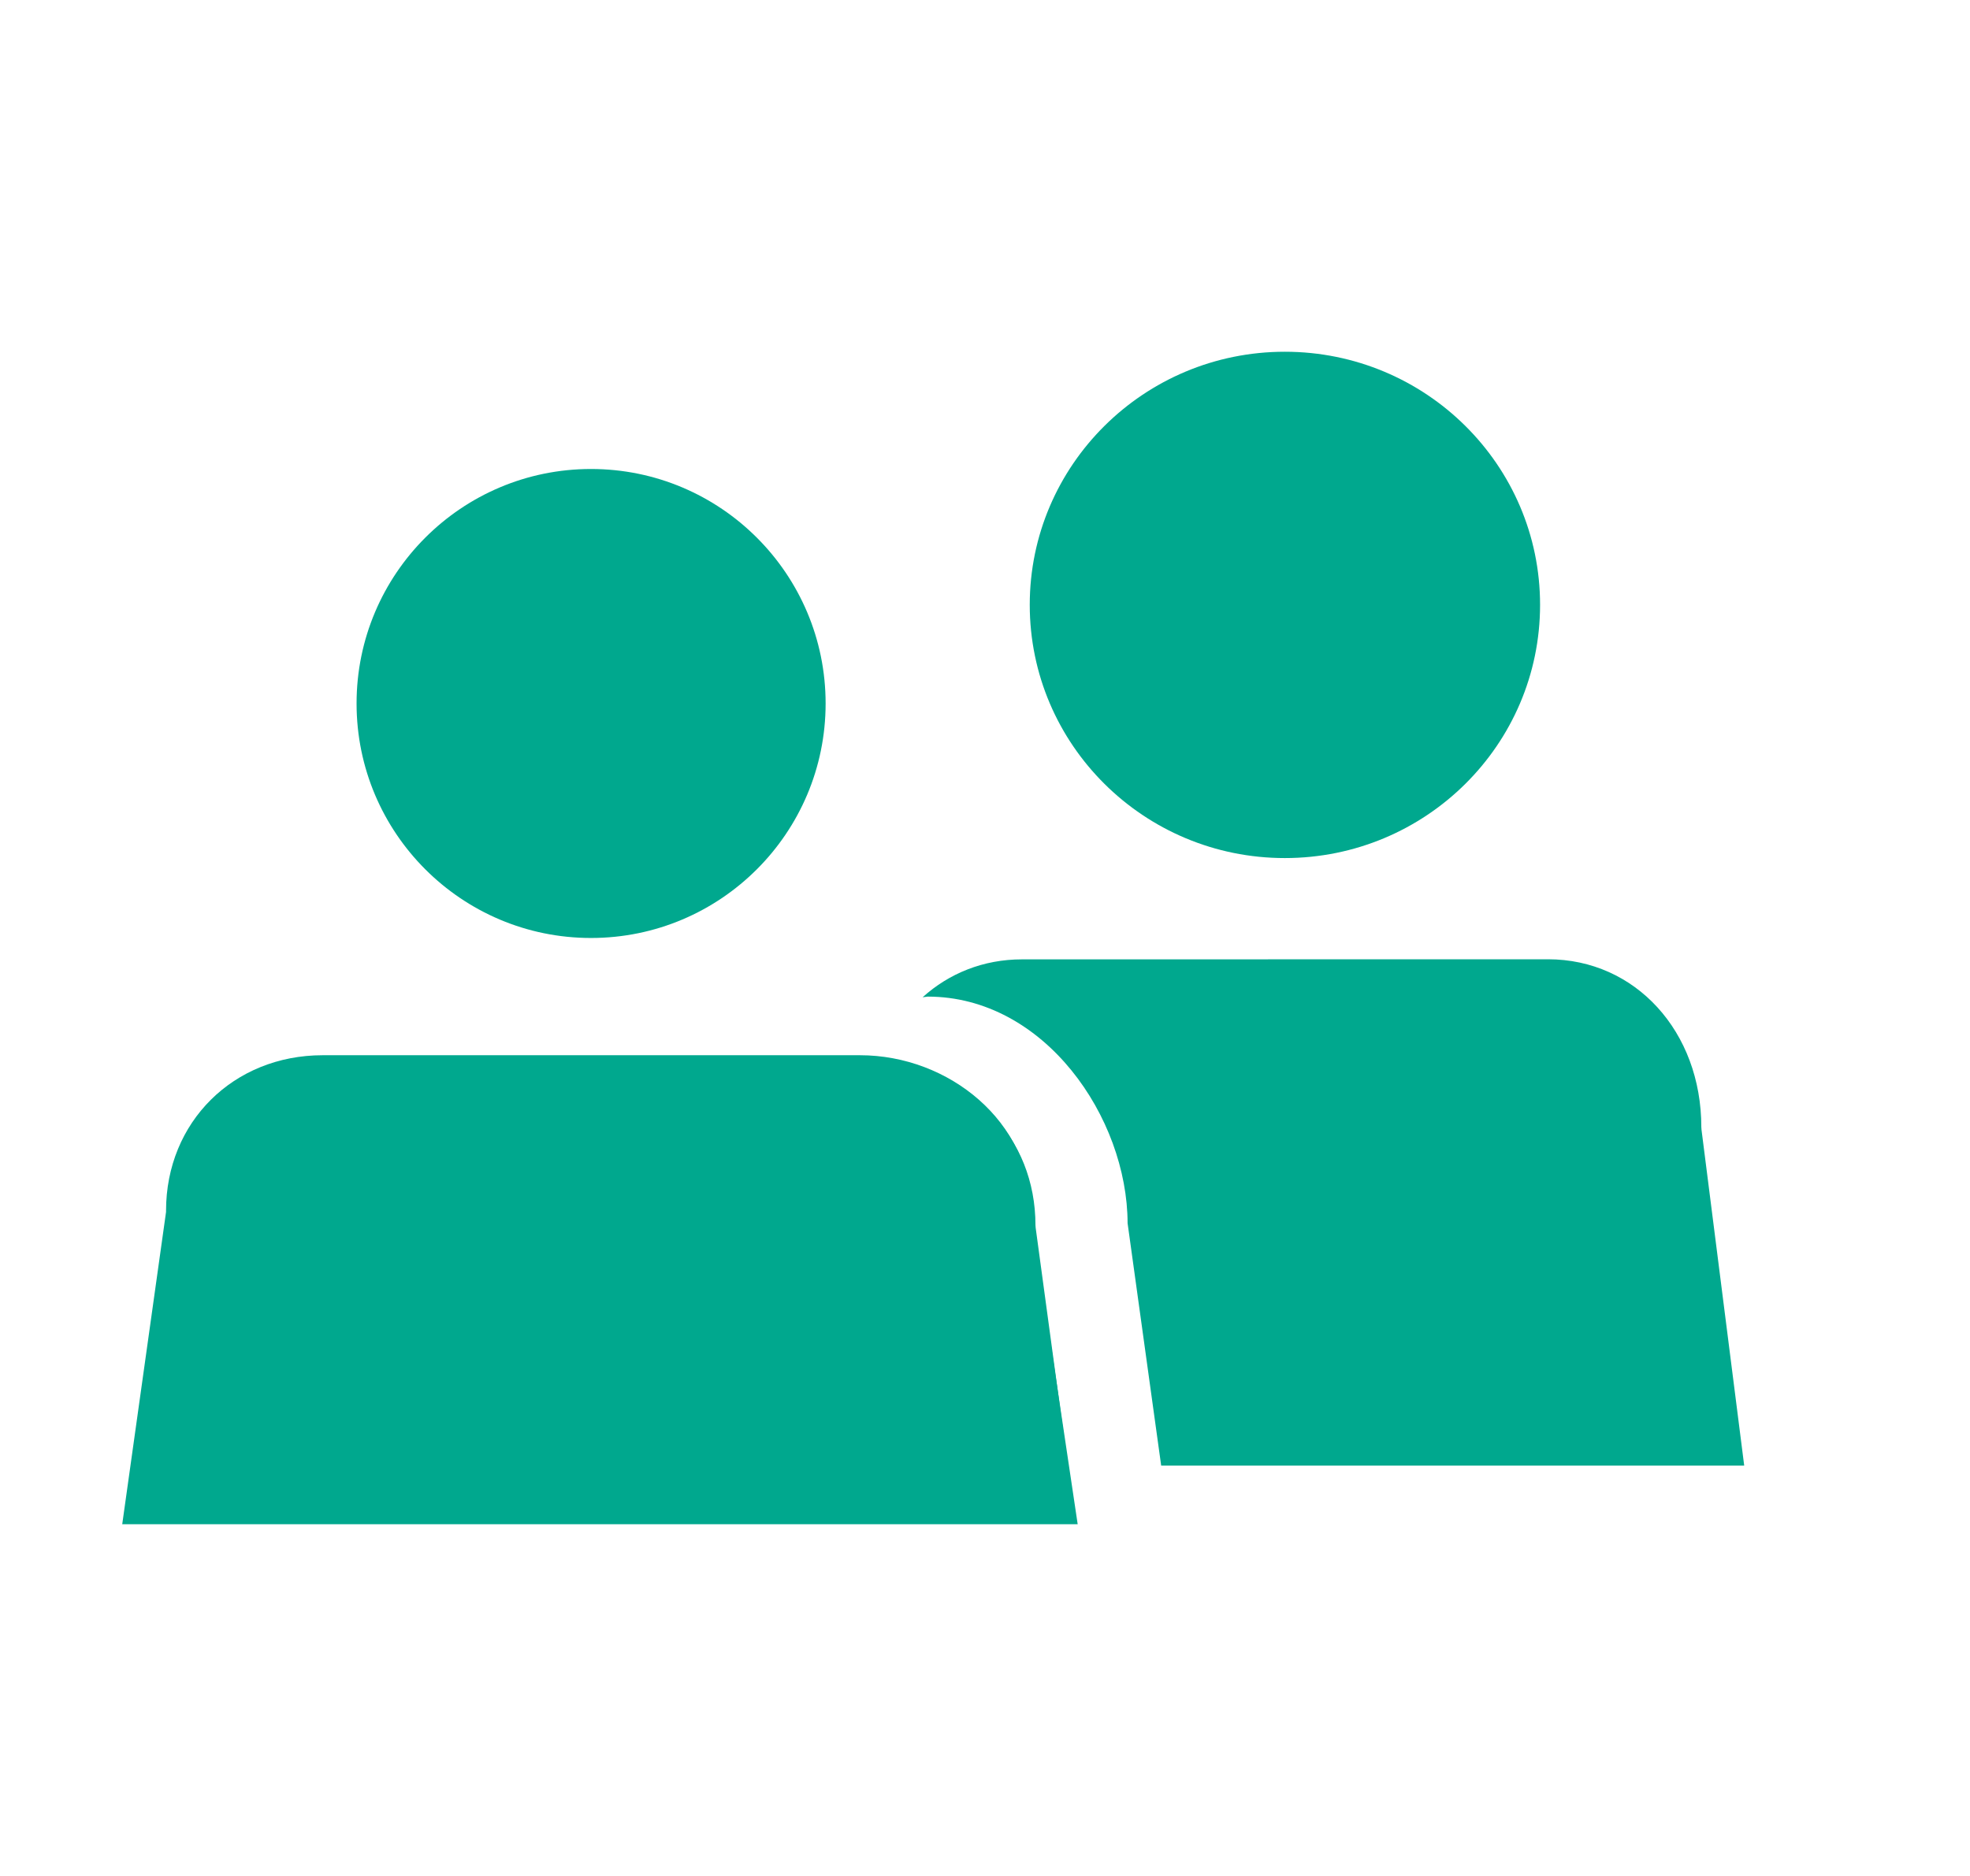 <svg width="21" height="20" viewBox="0 0 21 20" fill="none" xmlns="http://www.w3.org/2000/svg">
<path d="M1.77 12.921V12.908C1.77 11.963 2.488 11.25 3.44 11.25H4.971H6.303L7.634 11.25H9.167C10.118 11.25 10.99 11.963 10.99 12.908L11.488 16.25H1.303L1.77 12.921Z" fill="#00A88E"/>
<path fill-rule="evenodd" clip-rule="evenodd" d="M13.696 9.148C12.195 9.148 10.977 7.939 10.977 6.448C10.977 4.959 12.195 3.75 13.696 3.75C15.199 3.75 16.417 4.959 16.417 6.448C16.417 7.939 15.199 9.148 13.696 9.148ZM9.259 12.032V12.017C9.259 11.806 9.289 11.604 9.346 11.419H9.44C10.351 11.419 11.038 12.126 11.038 13.063L11.04 13.089L11.384 15.625H8.801L9.259 12.032ZM9.835 10.632L9.889 10.625C11.135 10.625 12.018 11.915 12.02 13.041L12.378 15.625H18.593L18.138 12.045L18.136 12.017C18.136 10.997 17.433 10.227 16.502 10.227H15L12.393 10.228H10.894C10.483 10.228 10.117 10.377 9.835 10.632Z" fill="#00A88E"/>
<path d="M6.3 10C4.92 10 3.801 8.88 3.801 7.5C3.801 6.12 4.92 5 6.3 5C7.681 5 8.801 6.12 8.801 7.5C8.801 8.88 7.681 10 6.3 10Z" fill="#00A88E"/>
</svg>
